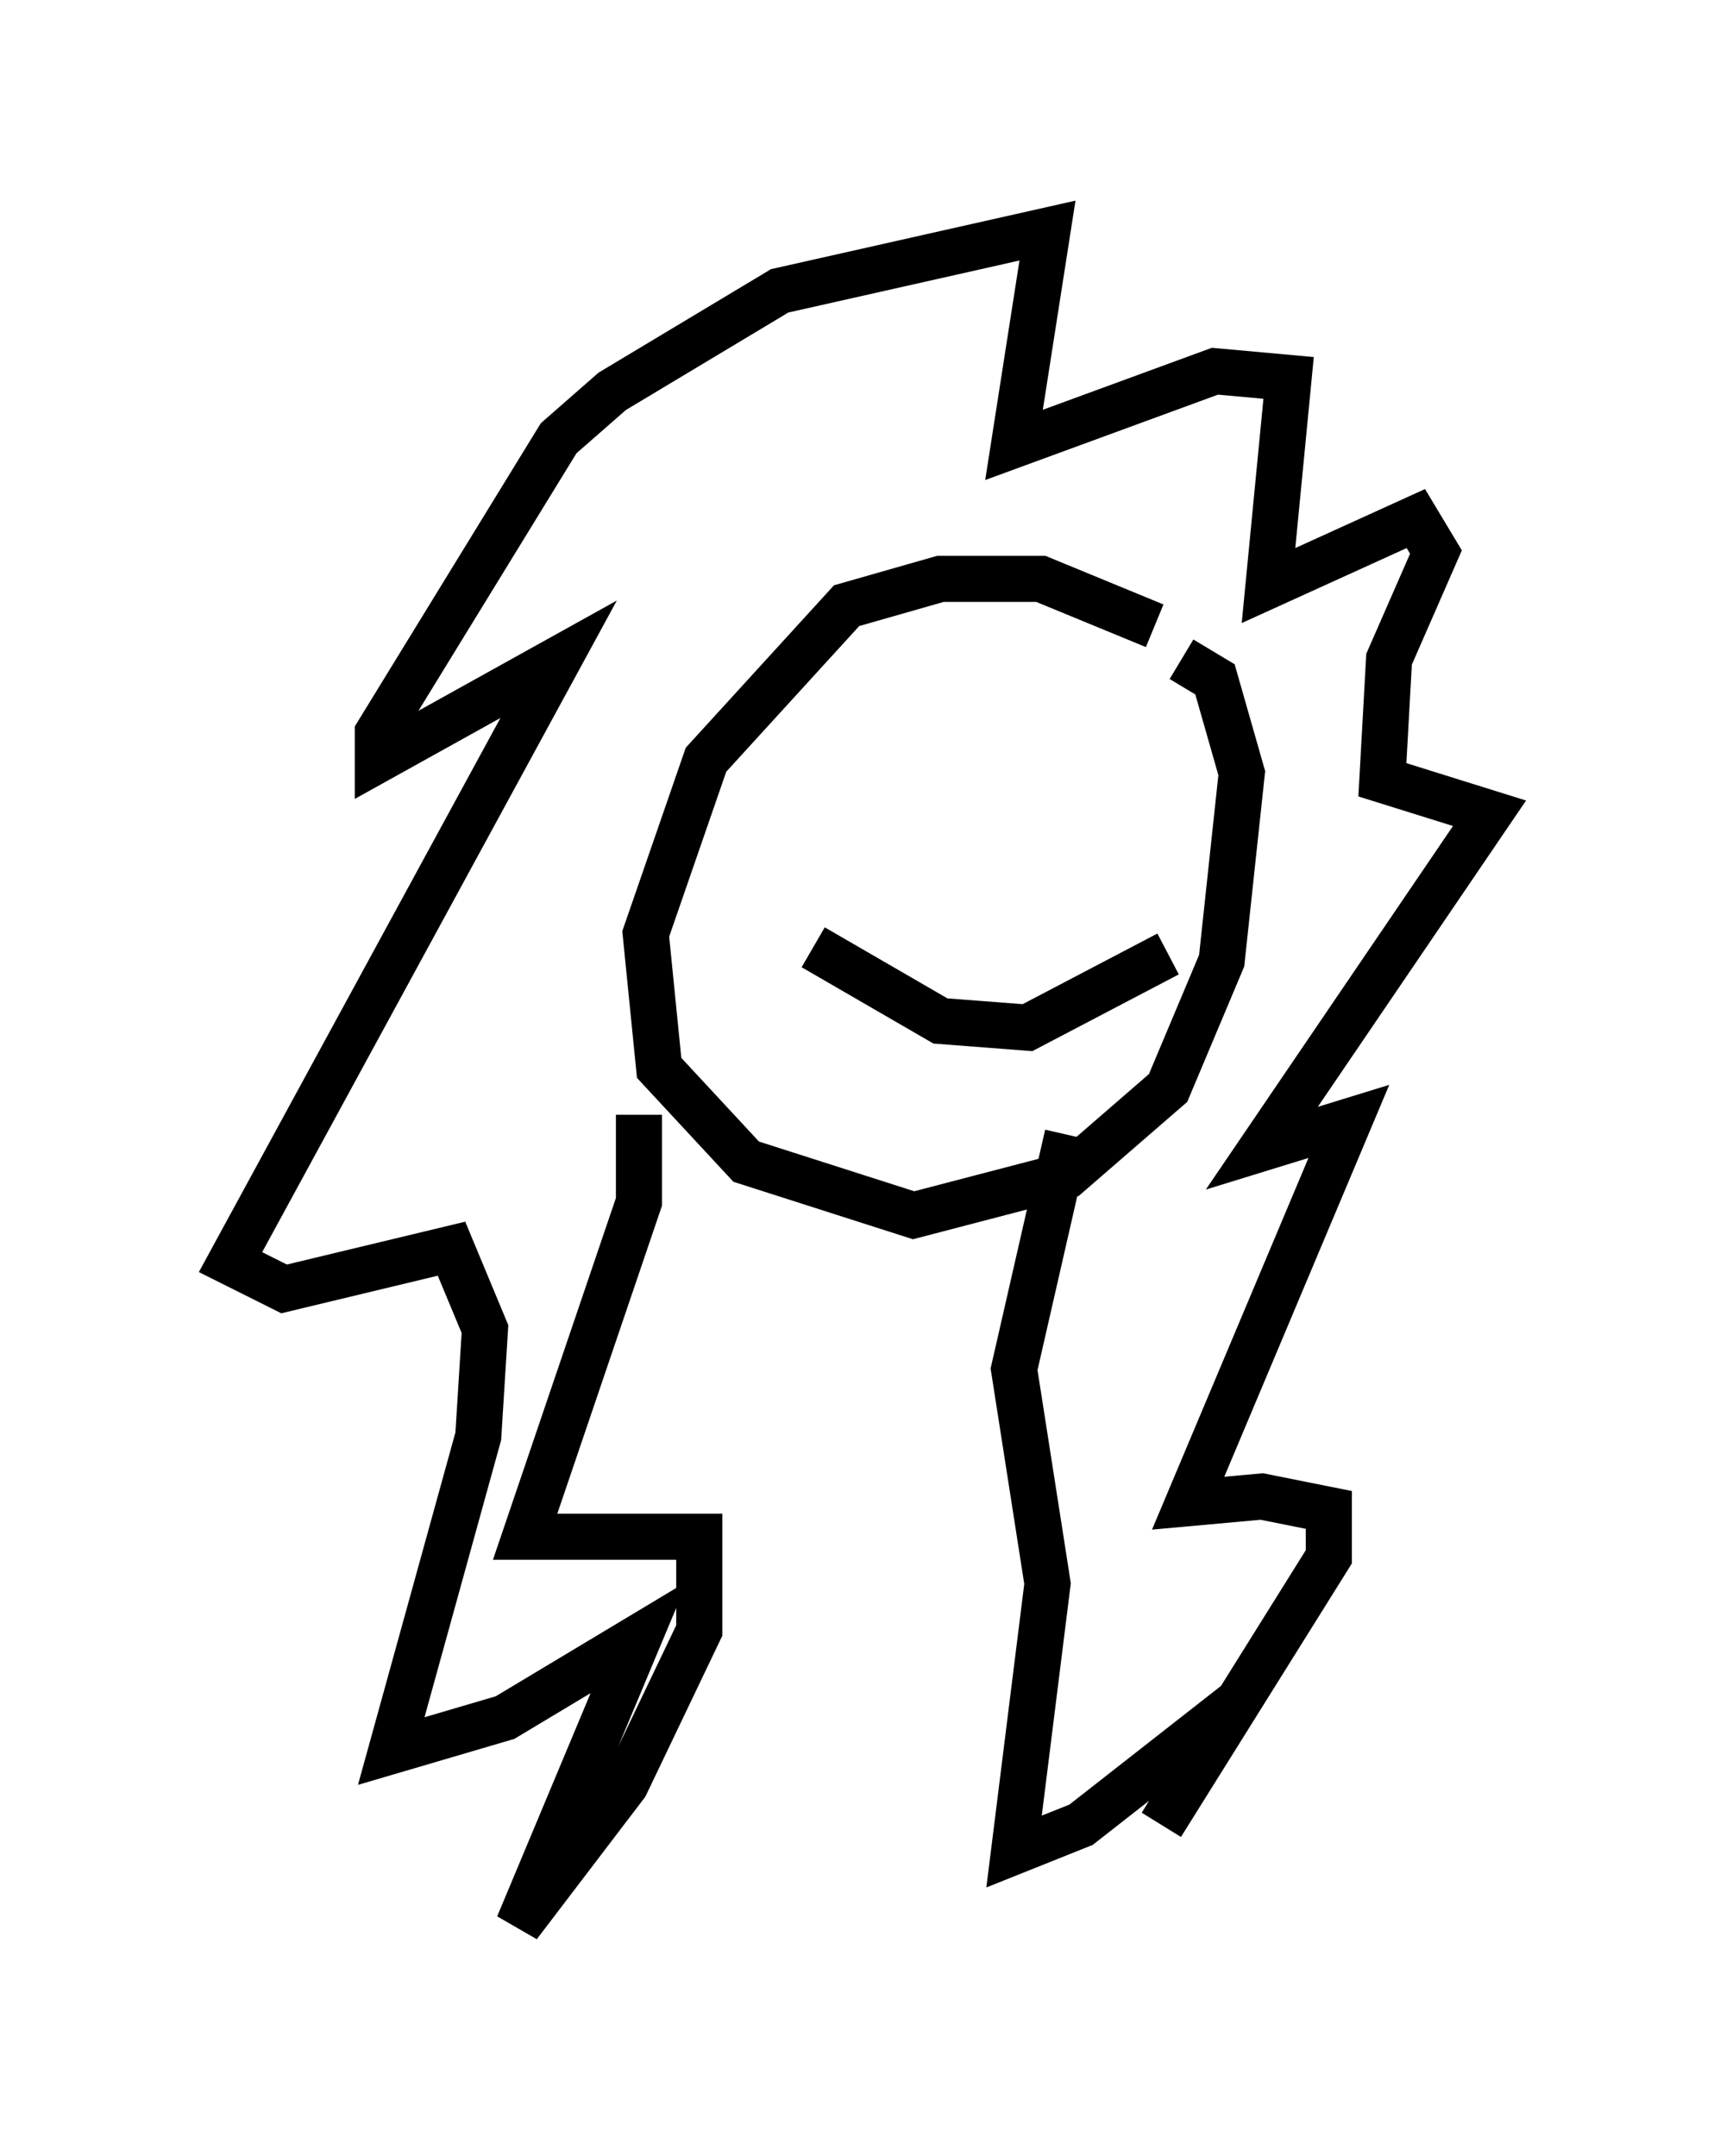 <?xml version="1.0" encoding="utf-8" ?>
<svg baseProfile="full" height="46.749" version="1.1" width="37.307" xmlns="http://www.w3.org/2000/svg" xmlns:ev="http://www.w3.org/2001/xml-events" xmlns:xlink="http://www.w3.org/1999/xlink"><defs /><rect fill="white" height="46.749" width="37.307" x="0" y="0" /><path d="M25.626, 14.296 m-0.581, -0.726 l-2.469, -1.017 -2.179, 0.0 l-2.034, 0.581 -3.05, 3.341 l-1.307, 3.777 0.291, 2.905 l1.888, 2.034 3.631, 1.162 l3.341, -0.872 2.179, -1.888 l1.162, -2.76 0.436, -4.067 l-0.581, -2.034 -0.726, -0.436 m-7.408, 3.05 l0.0, 0.0 m5.665, -1.888 l0.0, 0.0 m-6.246, 5.084 l2.76, 1.598 1.888, 0.145 l3.05, -1.598 m-2.179, 3.922 l-1.162, 5.084 0.726, 4.648 l-0.726, 5.81 1.453, -0.581 l3.341, -2.615 -1.598, 2.615 l3.631, -5.81 0.0, -1.017 l-1.453, -0.291 -1.598, 0.145 l3.486, -8.279 -1.888, 0.581 l4.939, -7.263 -2.324, -0.726 l0.145, -2.615 1.017, -2.324 l-0.436, -0.726 -3.196, 1.453 l0.436, -4.503 -1.598, -0.145 l-4.358, 1.598 0.726, -4.648 l-5.81, 1.307 -3.631, 2.179 l-1.162, 1.017 -3.922, 6.391 l0.0, 0.581 3.922, -2.179 l-7.117, 13.073 1.162, 0.581 l3.631, -0.872 0.726, 1.743 l-0.145, 2.324 -1.888, 6.827 l2.469, -0.726 2.905, -1.743 l-2.615, 6.246 2.324, -3.05 l1.598, -3.341 0.0, -2.034 l-3.777, 0.0 2.469, -7.263 l0.0, -1.888 " fill="none" stroke="black" stroke-width="1" /></svg>